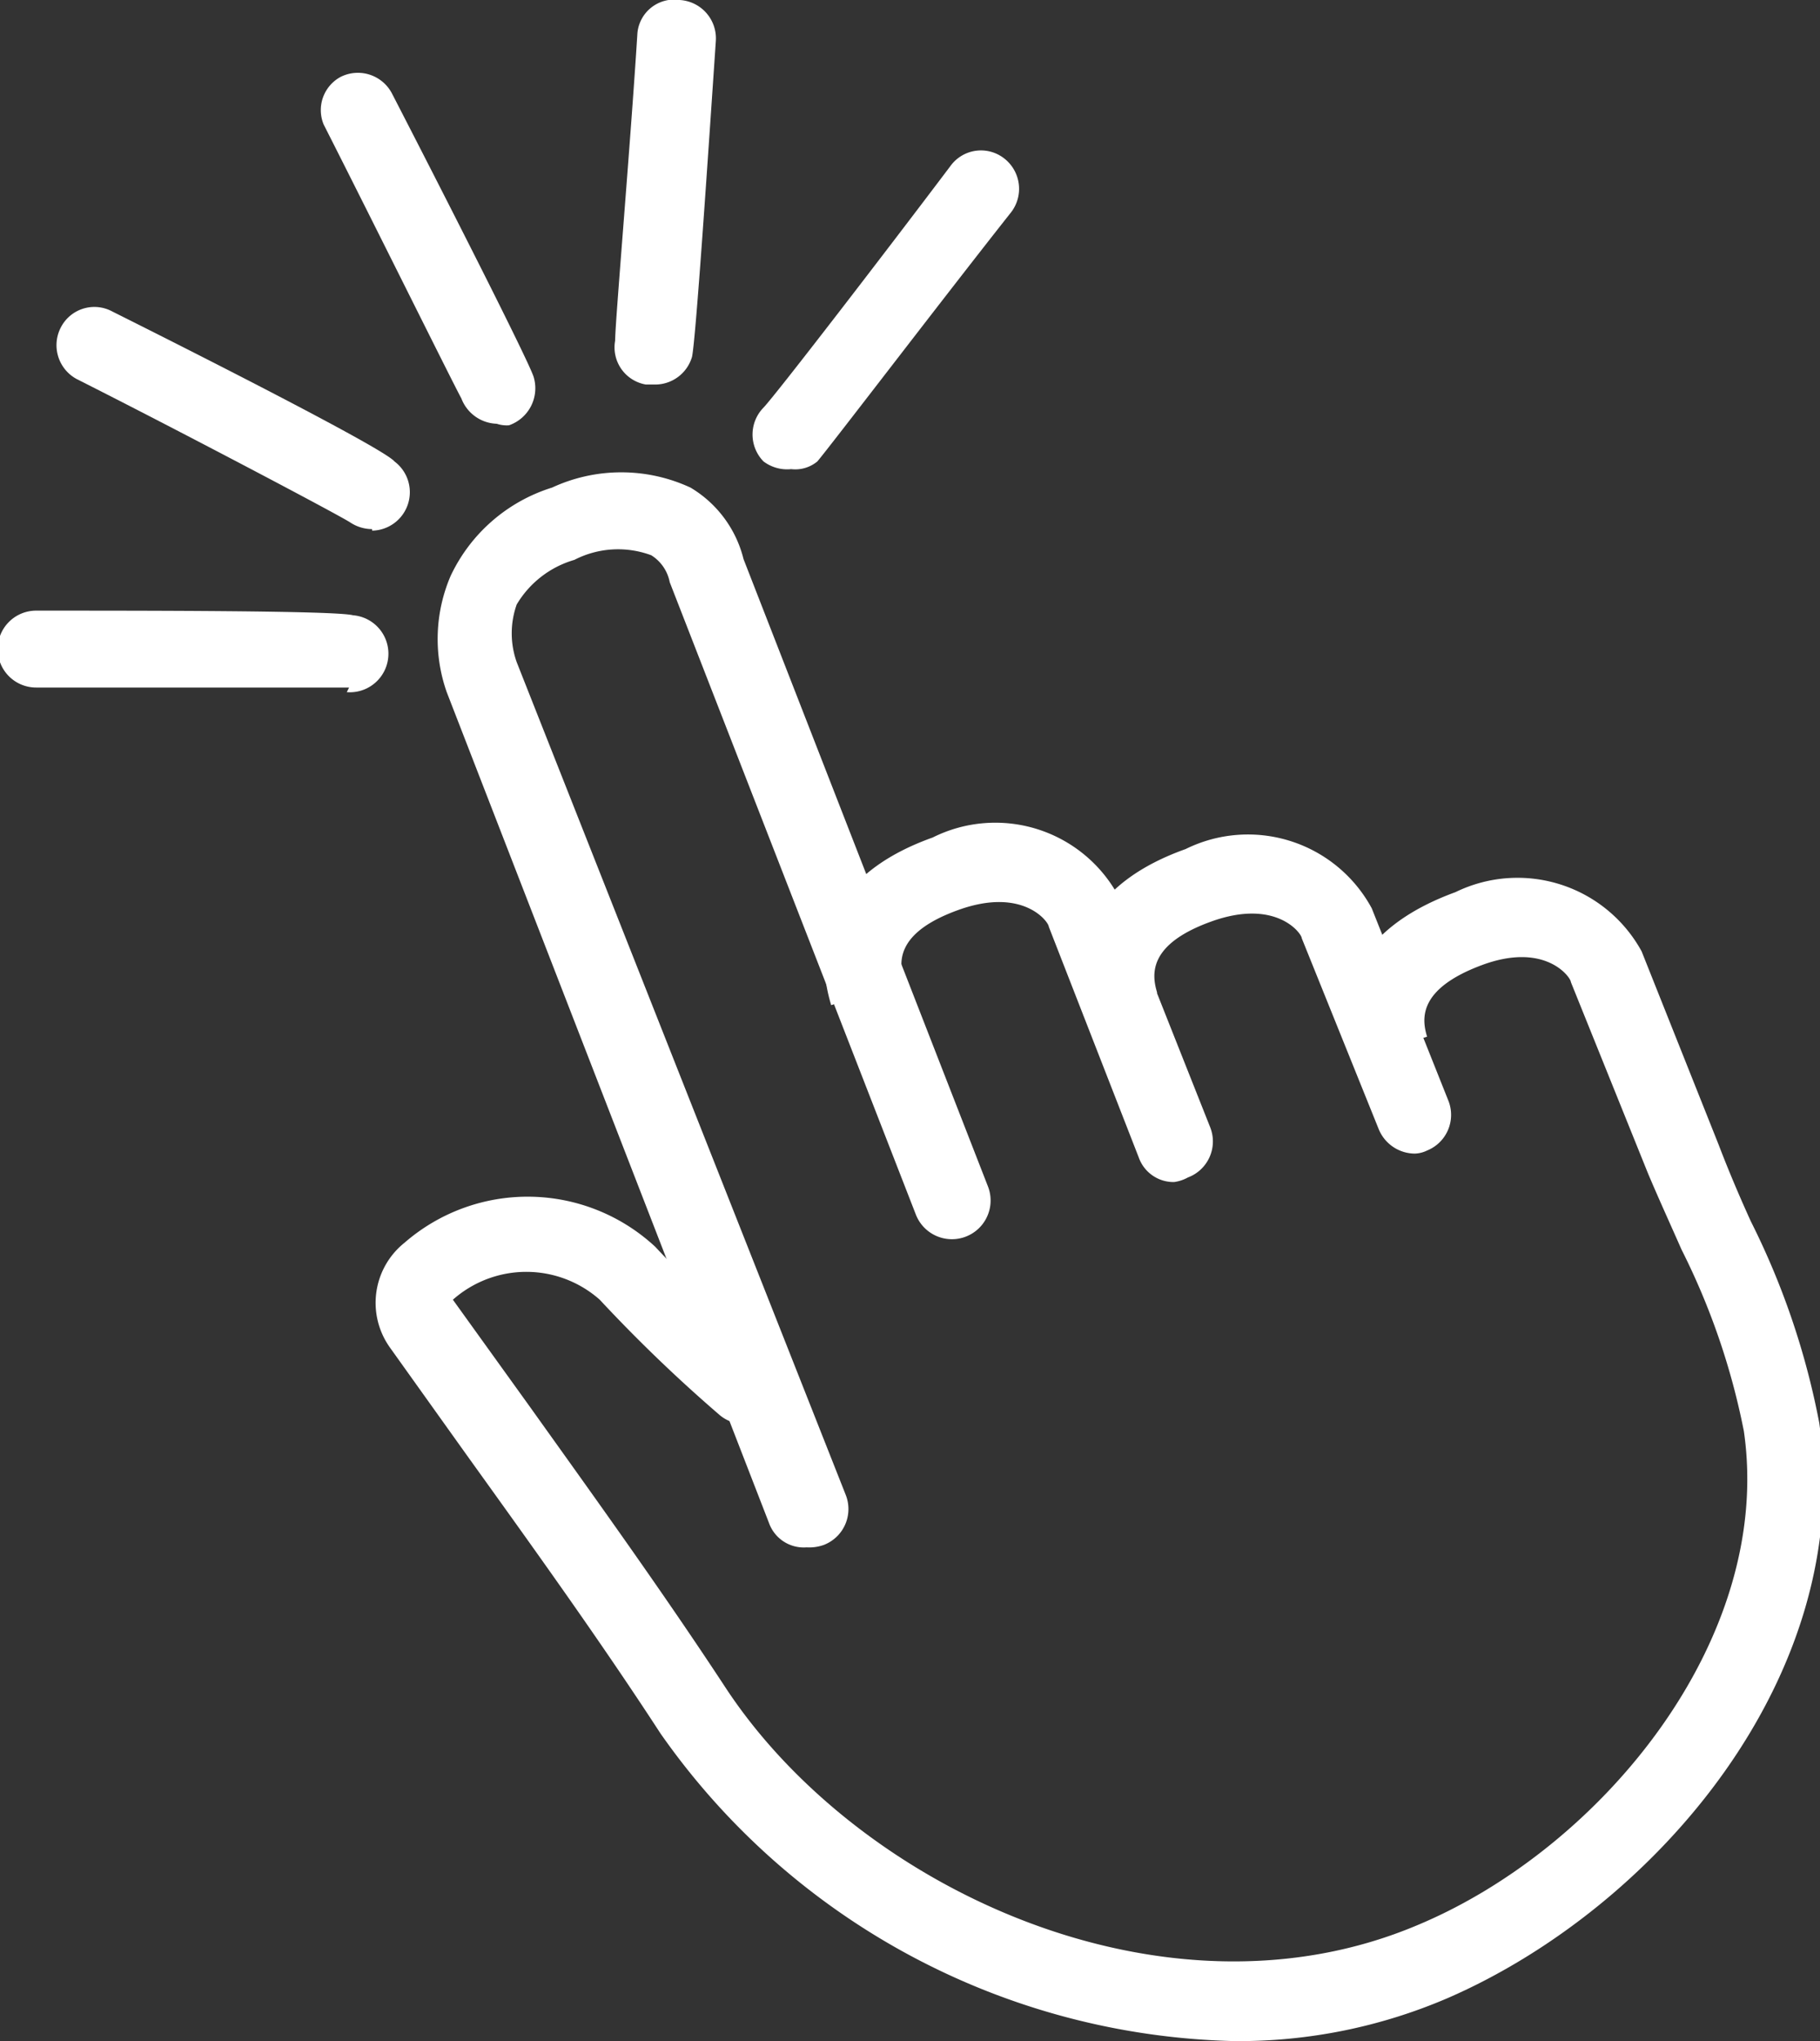 <svg xmlns="http://www.w3.org/2000/svg" viewBox="0 0 23.67 26.54"><rect x="0" y="0" width="23.67" height="26.54" fill="#333333" stroke="none"/><defs><style>.cls-1{fill:#fff;}</style></defs><g id="Capa_2" data-name="Capa 2"><g id="Capa_1-2" data-name="Capa 1"><path class="cls-1" d="M16.05,26.54a9.37,9.37,0,0,1-7.46-4c-.8-1.23-1.68-2.45-2.52-3.62l-1-1.4a1,1,0,0,1,.19-1.36,2.44,2.44,0,0,1,3.26.05A19.3,19.3,0,0,0,10,17.63a.49.49,0,0,1,.06.7.49.49,0,0,1-.7.07A19.62,19.62,0,0,1,7.8,16.9a1.44,1.44,0,0,0-1.91,0l1,1.39c.85,1.19,1.73,2.41,2.55,3.66,1.72,2.61,5.72,4.47,9,3.08,2.39-1,4.63-3.72,4.24-6.42a9.18,9.18,0,0,0-.81-2.36c-.15-.34-.31-.69-.44-1h0l-1-2.48c0-.06-.33-.53-1.16-.22s-.78.7-.71.93l-.95.3.48-.14-.49.13c-.3-1,.18-1.75,1.33-2.17a1.84,1.84,0,0,1,2.42.77l1,2.51c.13.34.27.67.42,1a10,10,0,0,1,.89,2.62c.47,3.29-2.14,6.31-4.83,7.48A6.88,6.88,0,0,1,16.05,26.54Z" transform="translate(0)"/><path class="cls-1" d="M10.49,20.12A.48.48,0,0,1,10,19.8L5.81,9a2.08,2.08,0,0,1,.05-1.51A2.17,2.17,0,0,1,7.18,6.34a2.14,2.14,0,0,1,1.8,0,1.5,1.5,0,0,1,.69.93l3.18,8.16a.5.5,0,1,1-.94.36L8.71,7.57a.53.53,0,0,0-.24-.35,1.24,1.24,0,0,0-1,.06,1.29,1.29,0,0,0-.75.58,1.12,1.12,0,0,0,0,.75L11,19.44a.5.5,0,0,1-.29.65A.57.57,0,0,1,10.49,20.12Z" transform="translate(0)"/><path class="cls-1" d="M15.27,15.37a.48.48,0,0,1-.46-.32l-1.17-3c0-.06-.33-.52-1.17-.22s-.78.7-.71.93l-.95.31c-.3-1,.17-1.77,1.32-2.18a1.82,1.82,0,0,1,2.42.77l1.19,3a.5.5,0,0,1-.29.65A.52.52,0,0,1,15.27,15.37Z" transform="translate(0)"/><path class="cls-1" d="M18.4,15a.51.51,0,0,1-.47-.32l-1-2.48c0-.06-.33-.52-1.17-.22s-.78.7-.71.93l-.95.31c-.3-1,.17-1.77,1.32-2.18a1.83,1.83,0,0,1,2.42.77l1,2.51a.5.5,0,0,1-.28.64A.39.39,0,0,1,18.4,15Z" transform="translate(0)"/><path class="cls-1" d="M6.46,5.51A.51.51,0,0,1,6,5.18C5.9,5,4.85,2.88,4.21,1.62A.49.49,0,0,1,4.43,1a.5.5,0,0,1,.67.22c.66,1.28,1.77,3.46,1.84,3.68a.51.51,0,0,1-.32.63A.41.41,0,0,1,6.46,5.51Z" transform="translate(0)"/><path class="cls-1" d="M4.84,6.88a.52.52,0,0,1-.29-.09C4.34,6.66,2.29,5.58,1,4.93a.5.5,0,0,1-.21-.67.49.49,0,0,1,.67-.21C2.78,4.71,5,5.84,5.13,6a.5.5,0,0,1-.29.9Z" transform="translate(0)"/><path class="cls-1" d="M8.51,5H8.4A.49.49,0,0,1,8,4.43c0-.24.2-2.56.29-4A.48.48,0,0,1,8.84,0a.5.5,0,0,1,.47.53C9.21,2,9.05,4.41,9,4.64A.5.5,0,0,1,8.51,5Z" transform="translate(0)"/><path class="cls-1" d="M10.29,6.1A.51.51,0,0,1,9.93,6a.5.5,0,0,1,0-.7c.17-.18,1.57-2,2.43-3.14a.49.49,0,0,1,.7-.1.5.5,0,0,1,.09.7C12.28,3.86,10.8,5.8,10.63,6A.45.45,0,0,1,10.29,6.1Z" transform="translate(0)"/><path class="cls-1" d="M4.54,8.94H4.47c-.25,0-2.56,0-4,0a.5.5,0,0,1-.5-.5.5.5,0,0,1,.5-.5h0c1.44,0,3.89,0,4.12.06a.5.5,0,0,1-.08,1Z" transform="translate(0)"/></g></g></svg>